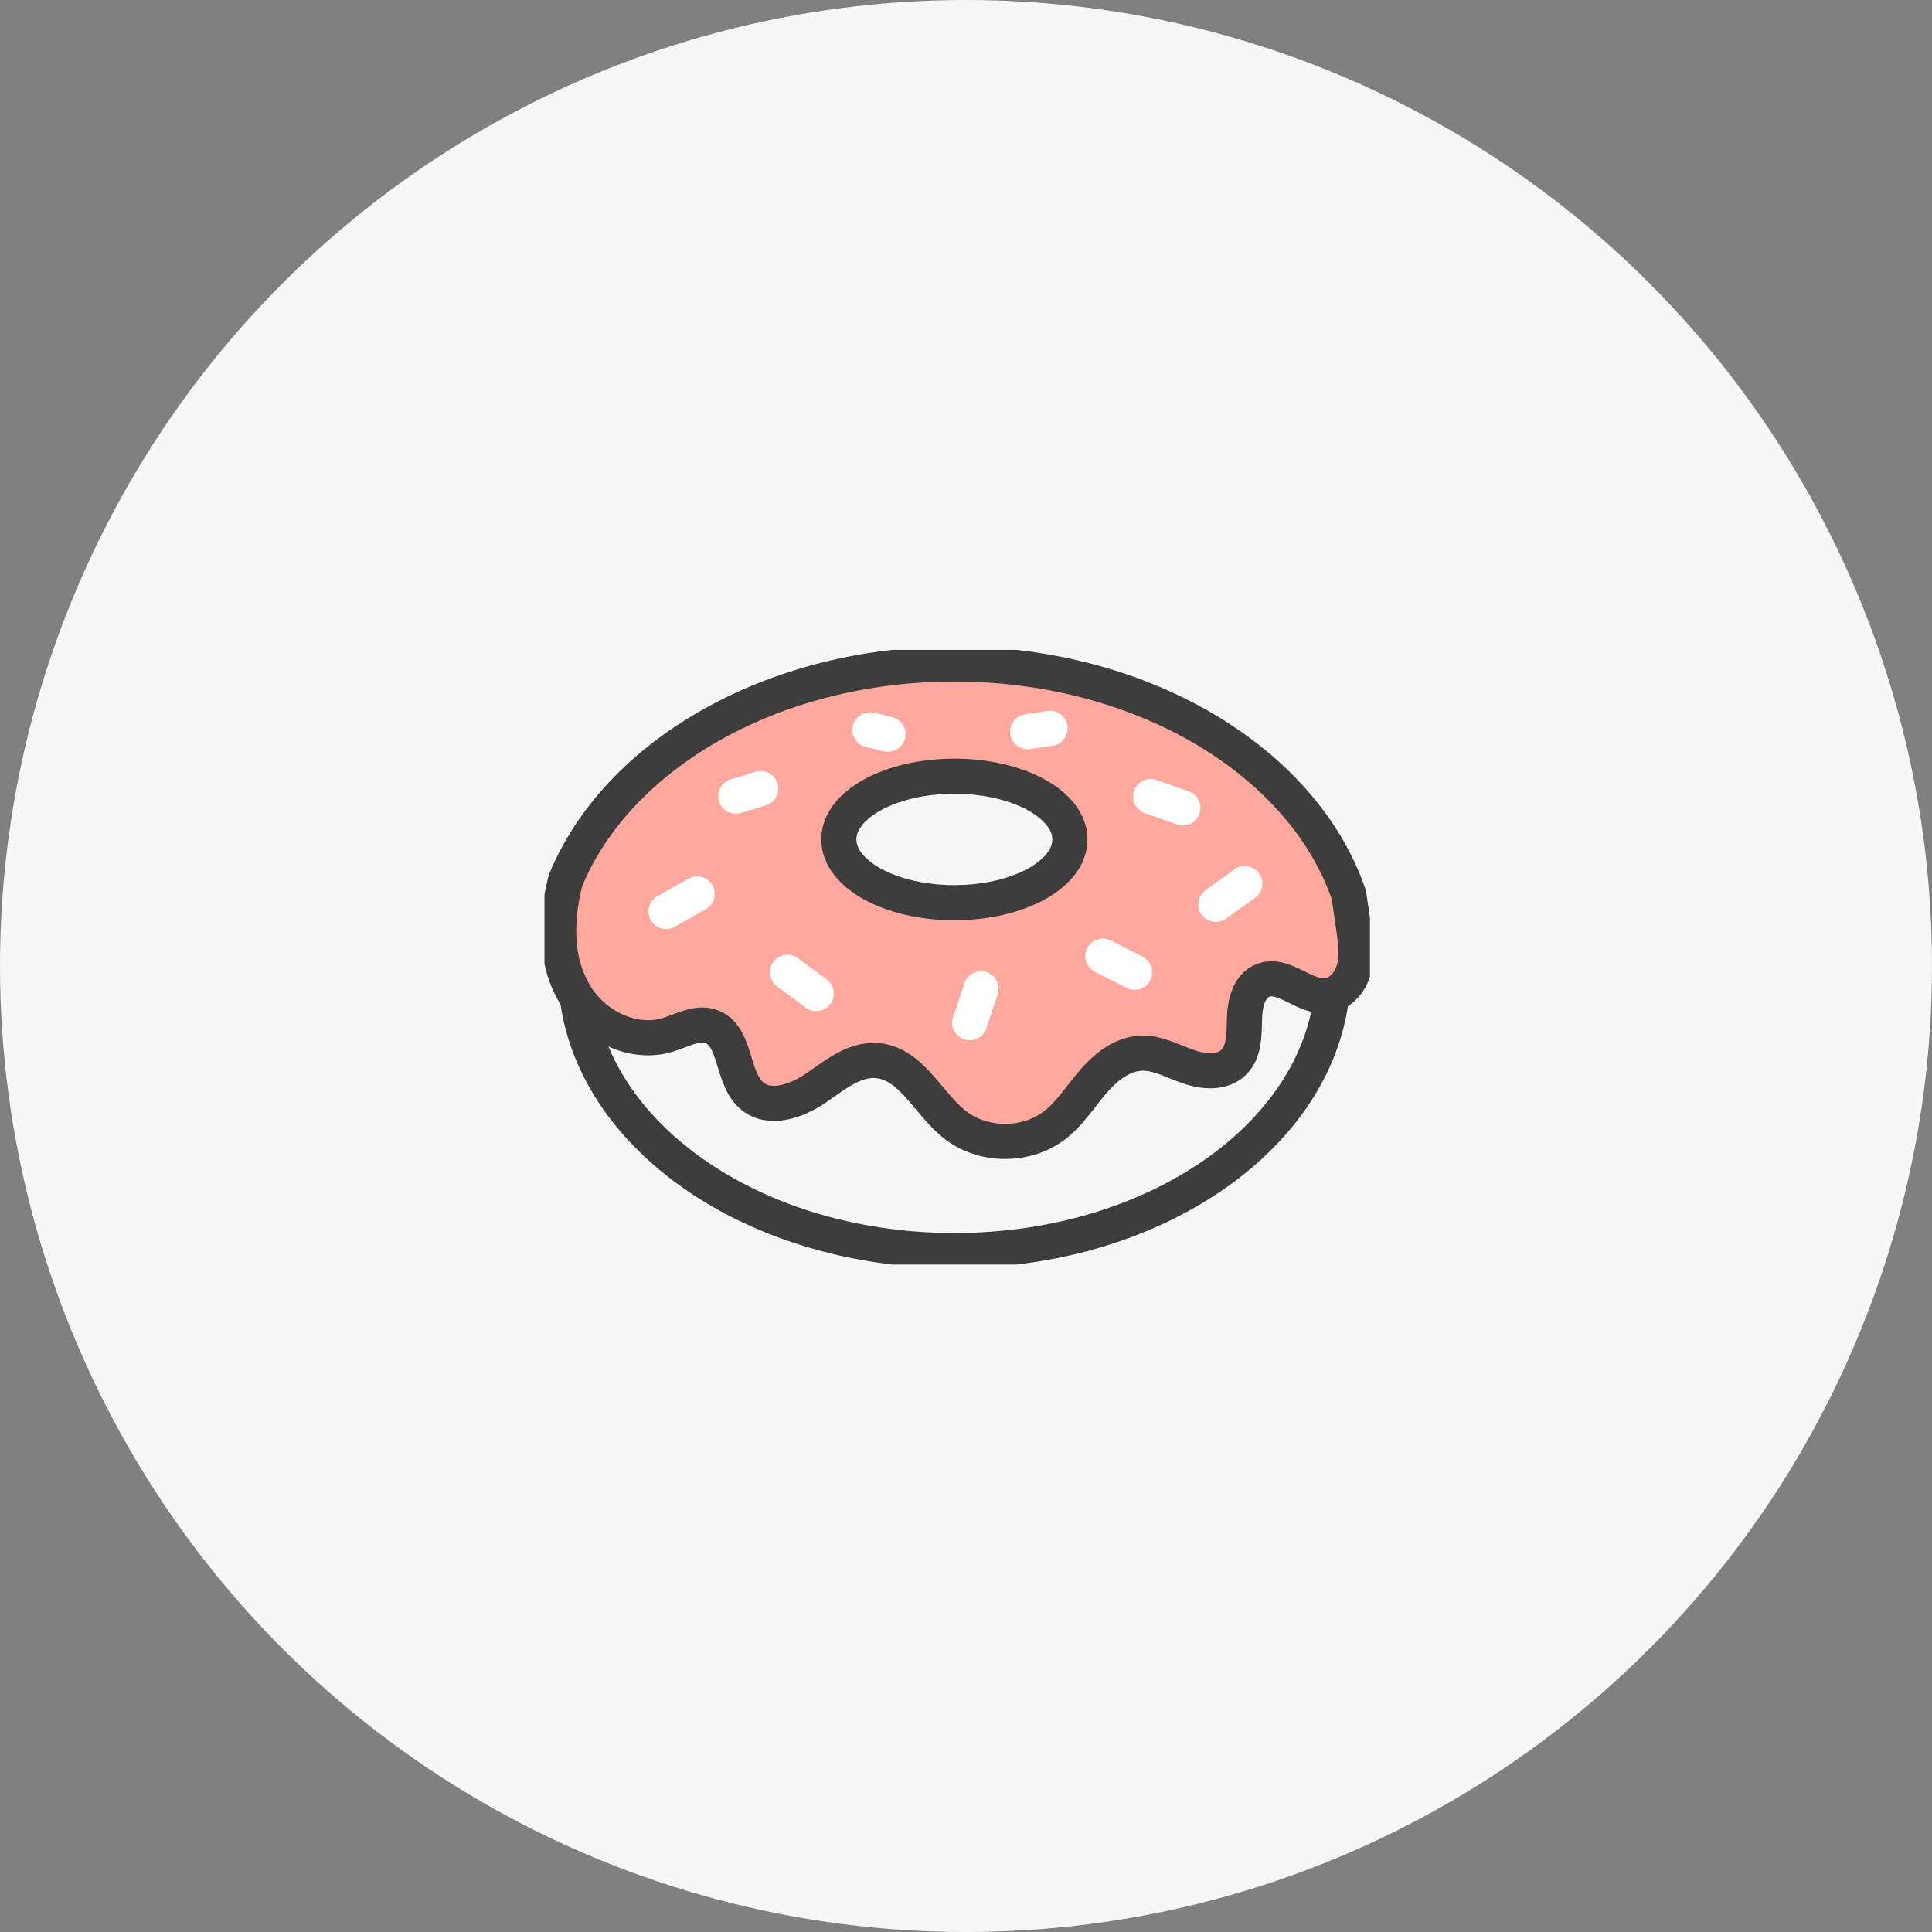 <svg width="110" height="110" viewBox="0 0 110 110" fill="none" xmlns="http://www.w3.org/2000/svg">
<rect x="0" y="0" width="110" height="110" fill="#808080" stroke="none"/>
<circle cx="55" cy="55" r="55" fill="#F7F7F7"/>
<g clip-path="url(#clip0_271_73342)">
<path d="M54.338 71.203C66.246 71.203 75.899 64.087 75.899 55.309C75.899 46.532 66.246 39.416 54.338 39.416C42.431 39.416 32.778 46.532 32.778 55.309C32.778 64.087 42.431 71.203 54.338 71.203Z" stroke="#3D3D3D" stroke-width="2" stroke-miterlimit="10" stroke-linecap="round" stroke-linejoin="round"/>
<path d="M32.875 56.832C33.958 58.467 36.083 59.49 37.974 58.934C38.798 58.693 39.639 58.169 40.455 58.435C41.974 58.942 41.602 61.391 42.831 62.406C43.833 63.228 45.36 62.696 46.435 61.963C47.51 61.23 48.617 60.288 49.918 60.384C51.874 60.529 52.819 62.801 54.346 64.017C55.955 65.298 58.452 65.314 60.076 64.041C60.933 63.373 61.523 62.422 62.234 61.593C62.945 60.763 63.874 60.014 64.965 59.965C65.886 59.925 66.743 60.408 67.616 60.715C68.489 61.029 69.571 61.133 70.234 60.489C70.856 59.885 70.832 58.902 70.856 58.04C70.872 57.17 71.091 56.147 71.899 55.825C73.095 55.342 74.291 56.856 75.568 56.687C76.327 56.59 76.901 55.898 77.095 55.156C77.289 54.415 77.184 53.634 77.079 52.877C76.99 52.232 76.893 51.588 76.796 50.944C74.218 43.404 65.127 37.805 54.338 37.805C43.938 37.805 35.121 43.001 32.196 50.138C31.63 52.361 31.549 54.834 32.875 56.832Z" fill="#FFA99E" stroke="#3D3D3D" stroke-width="2" stroke-miterlimit="10" stroke-linecap="round" stroke-linejoin="round"/>
<path d="M54.338 51.395C57.971 51.395 60.916 49.783 60.916 47.794C60.916 45.805 57.971 44.193 54.338 44.193C50.705 44.193 47.76 45.805 47.76 47.794C47.76 49.783 50.705 51.395 54.338 51.395Z" fill="#F6F6F6" stroke="#3D3D3D" stroke-width="2" stroke-miterlimit="10" stroke-linecap="round" stroke-linejoin="round"/>
<path d="M39.695 50.895L37.925 51.894" stroke="white" stroke-width="2" stroke-miterlimit="10" stroke-linecap="round" stroke-linejoin="round"/>
<path d="M55.858 56.3L55.211 58.225" stroke="white" stroke-width="2" stroke-miterlimit="10" stroke-linecap="round" stroke-linejoin="round"/>
<path d="M62.791 54.44L64.601 55.358" stroke="white" stroke-width="2" stroke-miterlimit="10" stroke-linecap="round" stroke-linejoin="round"/>
<path d="M70.872 50.307L69.224 51.491" stroke="white" stroke-width="2" stroke-miterlimit="10" stroke-linecap="round" stroke-linejoin="round"/>
<path d="M65.515 45.353L67.349 45.998" stroke="white" stroke-width="2" stroke-miterlimit="10" stroke-linecap="round" stroke-linejoin="round"/>
<path d="M59.785 41.471L58.508 41.656" stroke="white" stroke-width="2" stroke-miterlimit="10" stroke-linecap="round" stroke-linejoin="round"/>
<path d="M50.556 41.801L49.53 41.559" stroke="white" stroke-width="2" stroke-miterlimit="10" stroke-linecap="round" stroke-linejoin="round"/>
<path d="M46.475 56.566L44.835 55.358" stroke="white" stroke-width="2" stroke-miterlimit="10" stroke-linecap="round" stroke-linejoin="round"/>
<path d="M43.308 44.902L41.893 45.329" stroke="white" stroke-width="2" stroke-miterlimit="10" stroke-linecap="round" stroke-linejoin="round"/>
</g>
<defs>
<clipPath id="clip0_271_73342">
<rect width="47" height="35" fill="white" transform="translate(31 37)"/>
</clipPath>
</defs>
</svg>
